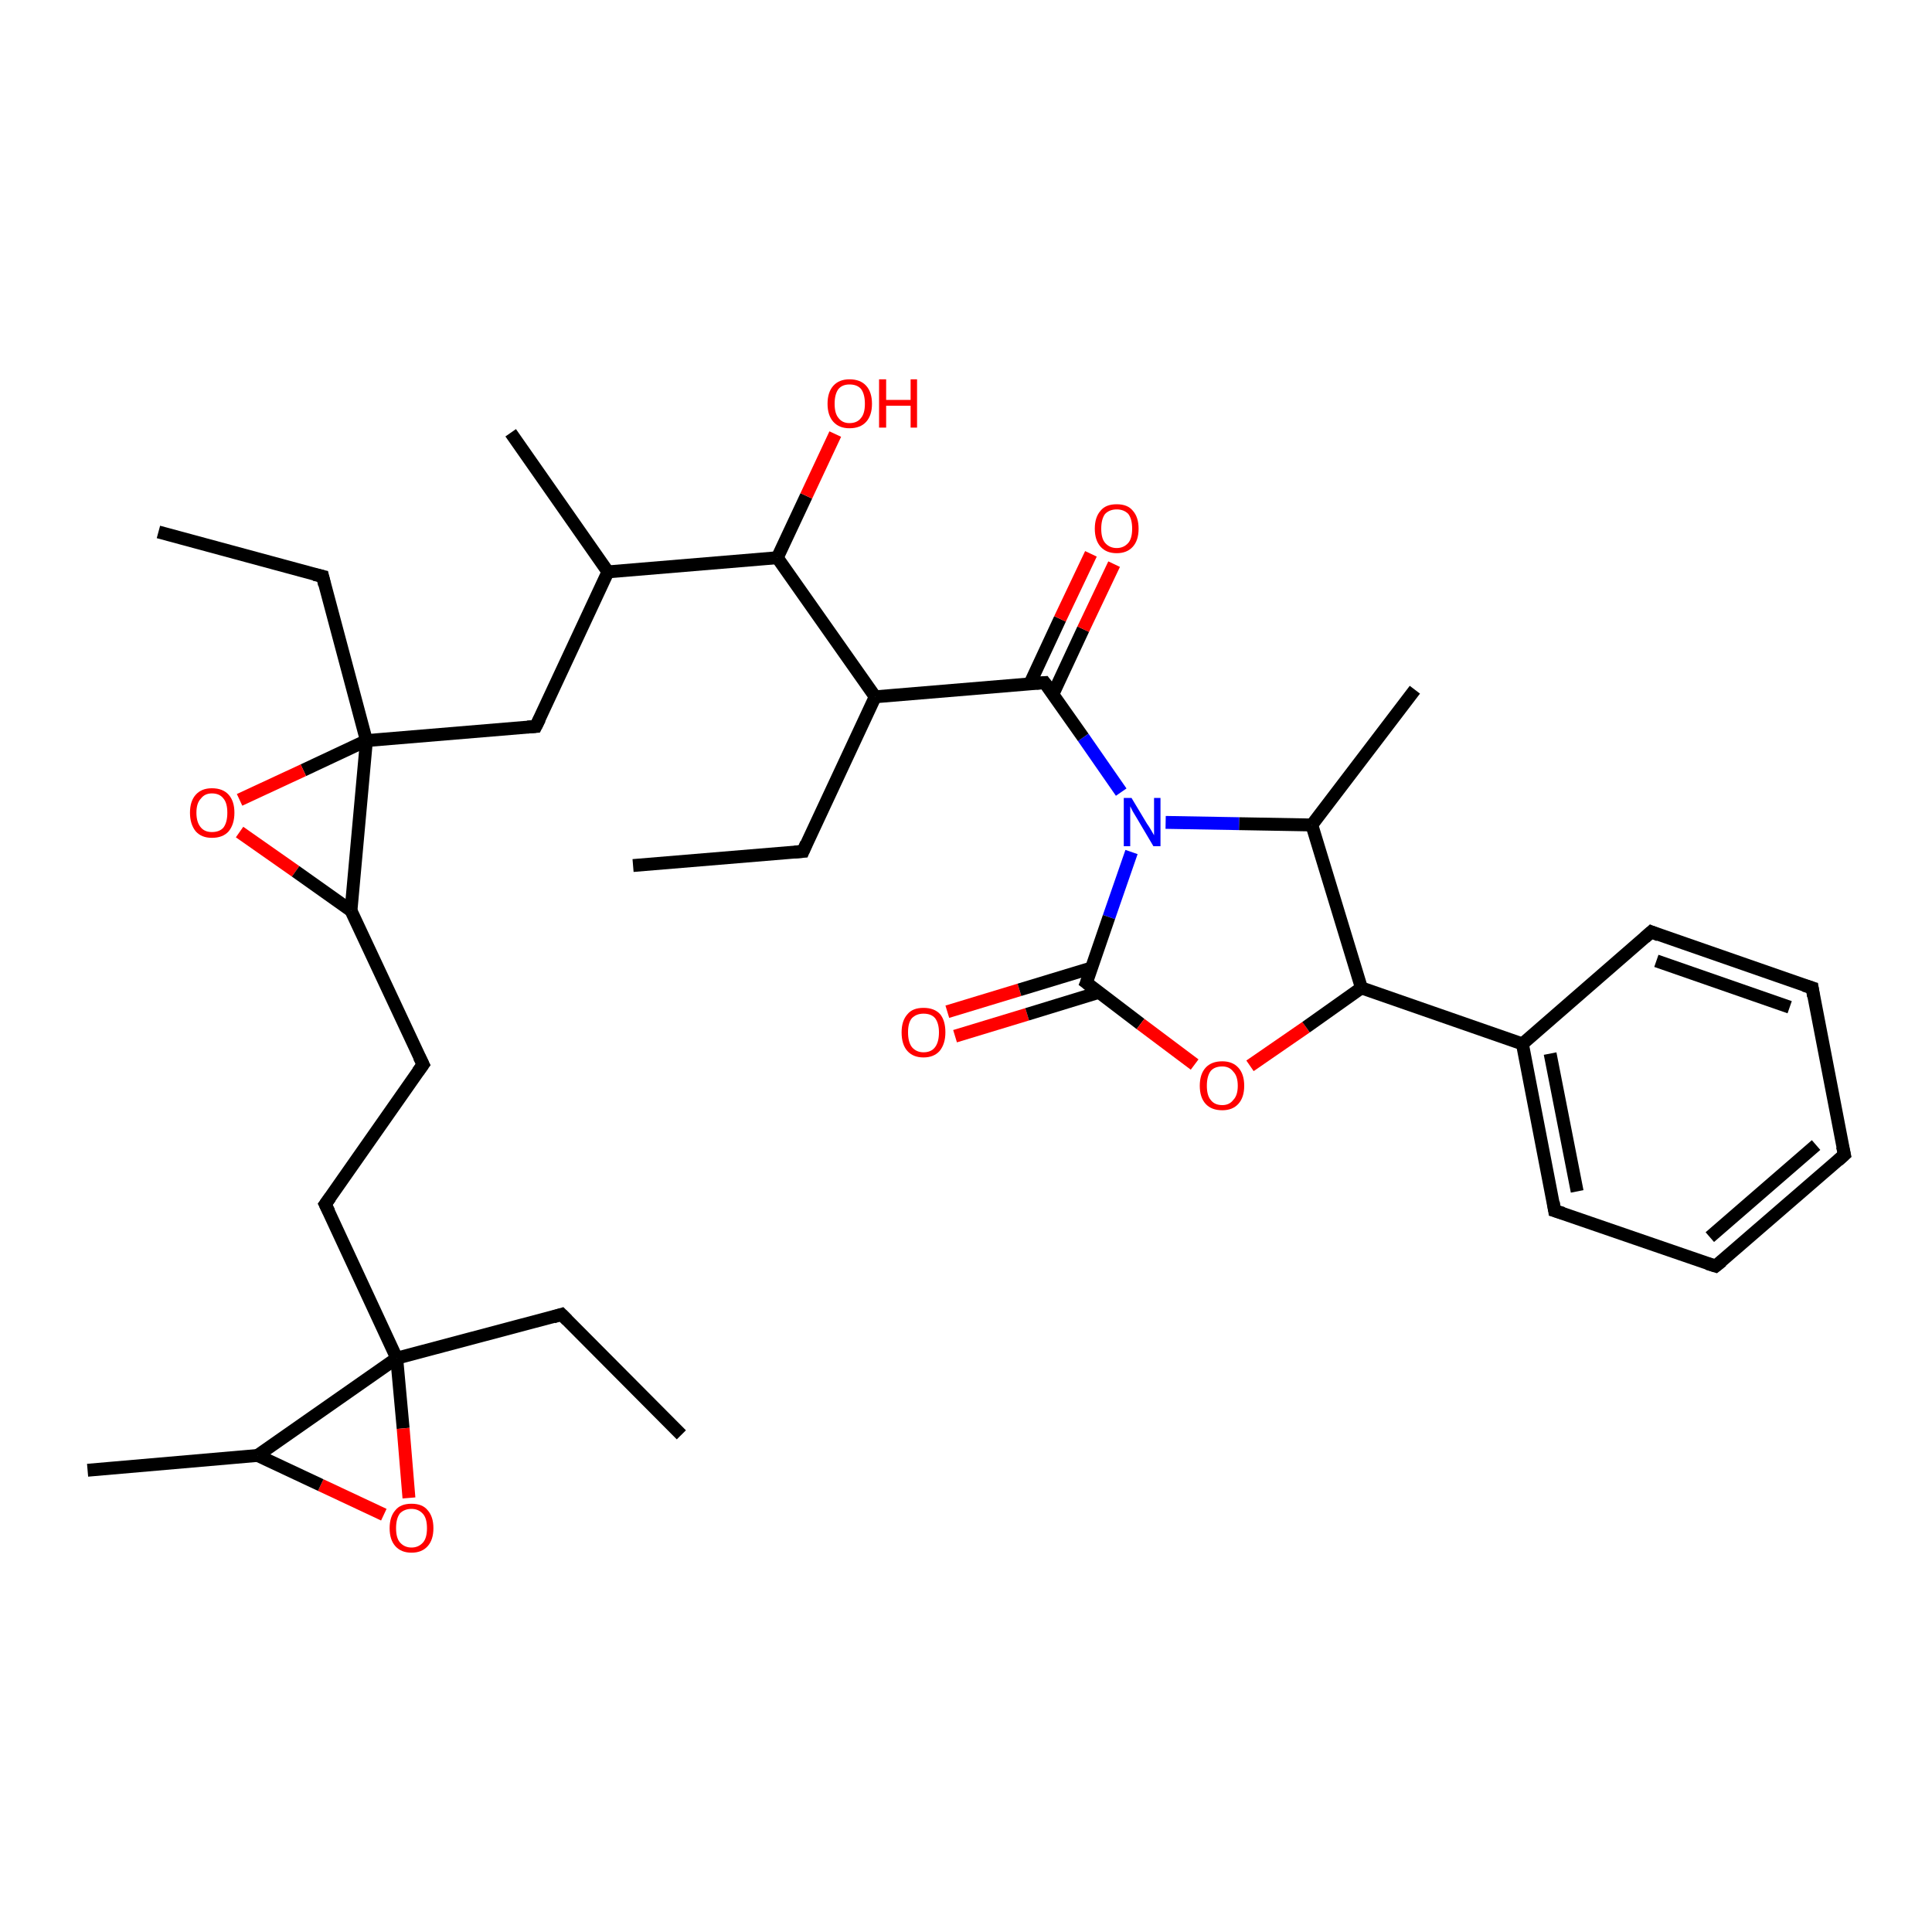 <?xml version='1.0' encoding='iso-8859-1'?>
<svg version='1.1' baseProfile='full'
              xmlns='http://www.w3.org/2000/svg'
                      xmlns:rdkit='http://www.rdkit.org/xml'
                      xmlns:xlink='http://www.w3.org/1999/xlink'
                  xml:space='preserve'
width='300px' height='300px' viewBox='0 0 300 300'>
<!-- END OF HEADER -->
<rect style='opacity:1.0;fill:#FFFFFF;stroke:none' width='300.0' height='300.0' x='0.0' y='0.0'> </rect>
<path class='bond-0 atom-0 atom-1' d='M 147.1,157.1 L 158.3,153.7' style='fill:none;fill-rule:evenodd;stroke:#FF0000;stroke-width:2.0px;stroke-linecap:butt;stroke-linejoin:miter;stroke-opacity:1' />
<path class='bond-0 atom-0 atom-1' d='M 158.3,153.7 L 169.5,150.3' style='fill:none;fill-rule:evenodd;stroke:#000000;stroke-width:2.0px;stroke-linecap:butt;stroke-linejoin:miter;stroke-opacity:1' />
<path class='bond-0 atom-0 atom-1' d='M 148.3,160.9 L 159.5,157.5' style='fill:none;fill-rule:evenodd;stroke:#FF0000;stroke-width:2.0px;stroke-linecap:butt;stroke-linejoin:miter;stroke-opacity:1' />
<path class='bond-0 atom-0 atom-1' d='M 159.5,157.5 L 170.6,154.1' style='fill:none;fill-rule:evenodd;stroke:#000000;stroke-width:2.0px;stroke-linecap:butt;stroke-linejoin:miter;stroke-opacity:1' />
<path class='bond-1 atom-1 atom-2' d='M 168.7,152.6 L 177.1,159.0' style='fill:none;fill-rule:evenodd;stroke:#000000;stroke-width:2.0px;stroke-linecap:butt;stroke-linejoin:miter;stroke-opacity:1' />
<path class='bond-1 atom-1 atom-2' d='M 177.1,159.0 L 185.5,165.3' style='fill:none;fill-rule:evenodd;stroke:#FF0000;stroke-width:2.0px;stroke-linecap:butt;stroke-linejoin:miter;stroke-opacity:1' />
<path class='bond-2 atom-2 atom-3' d='M 194.1,165.5 L 202.8,159.5' style='fill:none;fill-rule:evenodd;stroke:#FF0000;stroke-width:2.0px;stroke-linecap:butt;stroke-linejoin:miter;stroke-opacity:1' />
<path class='bond-2 atom-2 atom-3' d='M 202.8,159.5 L 211.4,153.4' style='fill:none;fill-rule:evenodd;stroke:#000000;stroke-width:2.0px;stroke-linecap:butt;stroke-linejoin:miter;stroke-opacity:1' />
<path class='bond-3 atom-3 atom-4' d='M 211.4,153.4 L 236.4,162.1' style='fill:none;fill-rule:evenodd;stroke:#000000;stroke-width:2.0px;stroke-linecap:butt;stroke-linejoin:miter;stroke-opacity:1' />
<path class='bond-4 atom-4 atom-5' d='M 236.4,162.1 L 241.4,188.0' style='fill:none;fill-rule:evenodd;stroke:#000000;stroke-width:2.0px;stroke-linecap:butt;stroke-linejoin:miter;stroke-opacity:1' />
<path class='bond-4 atom-4 atom-5' d='M 240.7,163.6 L 244.9,185.0' style='fill:none;fill-rule:evenodd;stroke:#000000;stroke-width:2.0px;stroke-linecap:butt;stroke-linejoin:miter;stroke-opacity:1' />
<path class='bond-5 atom-5 atom-6' d='M 241.4,188.0 L 266.4,196.6' style='fill:none;fill-rule:evenodd;stroke:#000000;stroke-width:2.0px;stroke-linecap:butt;stroke-linejoin:miter;stroke-opacity:1' />
<path class='bond-6 atom-6 atom-7' d='M 266.4,196.6 L 286.4,179.3' style='fill:none;fill-rule:evenodd;stroke:#000000;stroke-width:2.0px;stroke-linecap:butt;stroke-linejoin:miter;stroke-opacity:1' />
<path class='bond-6 atom-6 atom-7' d='M 265.5,192.1 L 282.0,177.8' style='fill:none;fill-rule:evenodd;stroke:#000000;stroke-width:2.0px;stroke-linecap:butt;stroke-linejoin:miter;stroke-opacity:1' />
<path class='bond-7 atom-7 atom-8' d='M 286.4,179.3 L 281.4,153.4' style='fill:none;fill-rule:evenodd;stroke:#000000;stroke-width:2.0px;stroke-linecap:butt;stroke-linejoin:miter;stroke-opacity:1' />
<path class='bond-8 atom-8 atom-9' d='M 281.4,153.4 L 256.4,144.7' style='fill:none;fill-rule:evenodd;stroke:#000000;stroke-width:2.0px;stroke-linecap:butt;stroke-linejoin:miter;stroke-opacity:1' />
<path class='bond-8 atom-8 atom-9' d='M 277.9,156.4 L 257.2,149.2' style='fill:none;fill-rule:evenodd;stroke:#000000;stroke-width:2.0px;stroke-linecap:butt;stroke-linejoin:miter;stroke-opacity:1' />
<path class='bond-9 atom-3 atom-10' d='M 211.4,153.4 L 203.7,128.1' style='fill:none;fill-rule:evenodd;stroke:#000000;stroke-width:2.0px;stroke-linecap:butt;stroke-linejoin:miter;stroke-opacity:1' />
<path class='bond-10 atom-10 atom-11' d='M 203.7,128.1 L 192.4,127.9' style='fill:none;fill-rule:evenodd;stroke:#000000;stroke-width:2.0px;stroke-linecap:butt;stroke-linejoin:miter;stroke-opacity:1' />
<path class='bond-10 atom-10 atom-11' d='M 192.4,127.9 L 181.0,127.7' style='fill:none;fill-rule:evenodd;stroke:#0000FF;stroke-width:2.0px;stroke-linecap:butt;stroke-linejoin:miter;stroke-opacity:1' />
<path class='bond-11 atom-11 atom-12' d='M 174.1,123.0 L 168.2,114.5' style='fill:none;fill-rule:evenodd;stroke:#0000FF;stroke-width:2.0px;stroke-linecap:butt;stroke-linejoin:miter;stroke-opacity:1' />
<path class='bond-11 atom-11 atom-12' d='M 168.2,114.5 L 162.2,106.0' style='fill:none;fill-rule:evenodd;stroke:#000000;stroke-width:2.0px;stroke-linecap:butt;stroke-linejoin:miter;stroke-opacity:1' />
<path class='bond-12 atom-12 atom-13' d='M 163.5,107.8 L 168.2,97.7' style='fill:none;fill-rule:evenodd;stroke:#000000;stroke-width:2.0px;stroke-linecap:butt;stroke-linejoin:miter;stroke-opacity:1' />
<path class='bond-12 atom-12 atom-13' d='M 168.2,97.7 L 173.0,87.6' style='fill:none;fill-rule:evenodd;stroke:#FF0000;stroke-width:2.0px;stroke-linecap:butt;stroke-linejoin:miter;stroke-opacity:1' />
<path class='bond-12 atom-12 atom-13' d='M 159.9,106.2 L 164.6,96.1' style='fill:none;fill-rule:evenodd;stroke:#000000;stroke-width:2.0px;stroke-linecap:butt;stroke-linejoin:miter;stroke-opacity:1' />
<path class='bond-12 atom-12 atom-13' d='M 164.6,96.1 L 169.4,86.0' style='fill:none;fill-rule:evenodd;stroke:#FF0000;stroke-width:2.0px;stroke-linecap:butt;stroke-linejoin:miter;stroke-opacity:1' />
<path class='bond-13 atom-12 atom-14' d='M 162.2,106.0 L 135.9,108.2' style='fill:none;fill-rule:evenodd;stroke:#000000;stroke-width:2.0px;stroke-linecap:butt;stroke-linejoin:miter;stroke-opacity:1' />
<path class='bond-14 atom-14 atom-15' d='M 135.9,108.2 L 124.7,132.2' style='fill:none;fill-rule:evenodd;stroke:#000000;stroke-width:2.0px;stroke-linecap:butt;stroke-linejoin:miter;stroke-opacity:1' />
<path class='bond-15 atom-15 atom-16' d='M 124.7,132.2 L 98.3,134.4' style='fill:none;fill-rule:evenodd;stroke:#000000;stroke-width:2.0px;stroke-linecap:butt;stroke-linejoin:miter;stroke-opacity:1' />
<path class='bond-16 atom-14 atom-17' d='M 135.9,108.2 L 120.7,86.6' style='fill:none;fill-rule:evenodd;stroke:#000000;stroke-width:2.0px;stroke-linecap:butt;stroke-linejoin:miter;stroke-opacity:1' />
<path class='bond-17 atom-17 atom-18' d='M 120.7,86.6 L 125.2,77.0' style='fill:none;fill-rule:evenodd;stroke:#000000;stroke-width:2.0px;stroke-linecap:butt;stroke-linejoin:miter;stroke-opacity:1' />
<path class='bond-17 atom-17 atom-18' d='M 125.2,77.0 L 129.7,67.4' style='fill:none;fill-rule:evenodd;stroke:#FF0000;stroke-width:2.0px;stroke-linecap:butt;stroke-linejoin:miter;stroke-opacity:1' />
<path class='bond-18 atom-17 atom-19' d='M 120.7,86.6 L 94.4,88.8' style='fill:none;fill-rule:evenodd;stroke:#000000;stroke-width:2.0px;stroke-linecap:butt;stroke-linejoin:miter;stroke-opacity:1' />
<path class='bond-19 atom-19 atom-20' d='M 94.4,88.8 L 79.3,67.2' style='fill:none;fill-rule:evenodd;stroke:#000000;stroke-width:2.0px;stroke-linecap:butt;stroke-linejoin:miter;stroke-opacity:1' />
<path class='bond-20 atom-19 atom-21' d='M 94.4,88.8 L 83.2,112.8' style='fill:none;fill-rule:evenodd;stroke:#000000;stroke-width:2.0px;stroke-linecap:butt;stroke-linejoin:miter;stroke-opacity:1' />
<path class='bond-21 atom-21 atom-22' d='M 83.2,112.8 L 56.9,115.0' style='fill:none;fill-rule:evenodd;stroke:#000000;stroke-width:2.0px;stroke-linecap:butt;stroke-linejoin:miter;stroke-opacity:1' />
<path class='bond-22 atom-22 atom-23' d='M 56.9,115.0 L 47.1,119.6' style='fill:none;fill-rule:evenodd;stroke:#000000;stroke-width:2.0px;stroke-linecap:butt;stroke-linejoin:miter;stroke-opacity:1' />
<path class='bond-22 atom-22 atom-23' d='M 47.1,119.6 L 37.2,124.2' style='fill:none;fill-rule:evenodd;stroke:#FF0000;stroke-width:2.0px;stroke-linecap:butt;stroke-linejoin:miter;stroke-opacity:1' />
<path class='bond-23 atom-23 atom-24' d='M 37.2,129.2 L 45.9,135.3' style='fill:none;fill-rule:evenodd;stroke:#FF0000;stroke-width:2.0px;stroke-linecap:butt;stroke-linejoin:miter;stroke-opacity:1' />
<path class='bond-23 atom-23 atom-24' d='M 45.9,135.3 L 54.5,141.4' style='fill:none;fill-rule:evenodd;stroke:#000000;stroke-width:2.0px;stroke-linecap:butt;stroke-linejoin:miter;stroke-opacity:1' />
<path class='bond-24 atom-24 atom-25' d='M 54.5,141.4 L 65.7,165.3' style='fill:none;fill-rule:evenodd;stroke:#000000;stroke-width:2.0px;stroke-linecap:butt;stroke-linejoin:miter;stroke-opacity:1' />
<path class='bond-25 atom-25 atom-26' d='M 65.7,165.3 L 50.5,187.0' style='fill:none;fill-rule:evenodd;stroke:#000000;stroke-width:2.0px;stroke-linecap:butt;stroke-linejoin:miter;stroke-opacity:1' />
<path class='bond-26 atom-26 atom-27' d='M 50.5,187.0 L 61.6,210.9' style='fill:none;fill-rule:evenodd;stroke:#000000;stroke-width:2.0px;stroke-linecap:butt;stroke-linejoin:miter;stroke-opacity:1' />
<path class='bond-27 atom-27 atom-28' d='M 61.6,210.9 L 62.6,221.8' style='fill:none;fill-rule:evenodd;stroke:#000000;stroke-width:2.0px;stroke-linecap:butt;stroke-linejoin:miter;stroke-opacity:1' />
<path class='bond-27 atom-27 atom-28' d='M 62.6,221.8 L 63.5,232.6' style='fill:none;fill-rule:evenodd;stroke:#FF0000;stroke-width:2.0px;stroke-linecap:butt;stroke-linejoin:miter;stroke-opacity:1' />
<path class='bond-28 atom-28 atom-29' d='M 59.6,235.2 L 49.8,230.6' style='fill:none;fill-rule:evenodd;stroke:#FF0000;stroke-width:2.0px;stroke-linecap:butt;stroke-linejoin:miter;stroke-opacity:1' />
<path class='bond-28 atom-28 atom-29' d='M 49.8,230.6 L 40.0,226.0' style='fill:none;fill-rule:evenodd;stroke:#000000;stroke-width:2.0px;stroke-linecap:butt;stroke-linejoin:miter;stroke-opacity:1' />
<path class='bond-29 atom-29 atom-30' d='M 40.0,226.0 L 13.6,228.3' style='fill:none;fill-rule:evenodd;stroke:#000000;stroke-width:2.0px;stroke-linecap:butt;stroke-linejoin:miter;stroke-opacity:1' />
<path class='bond-30 atom-27 atom-31' d='M 61.6,210.9 L 87.2,204.1' style='fill:none;fill-rule:evenodd;stroke:#000000;stroke-width:2.0px;stroke-linecap:butt;stroke-linejoin:miter;stroke-opacity:1' />
<path class='bond-31 atom-31 atom-32' d='M 87.2,204.1 L 105.8,222.8' style='fill:none;fill-rule:evenodd;stroke:#000000;stroke-width:2.0px;stroke-linecap:butt;stroke-linejoin:miter;stroke-opacity:1' />
<path class='bond-32 atom-22 atom-33' d='M 56.9,115.0 L 50.1,89.5' style='fill:none;fill-rule:evenodd;stroke:#000000;stroke-width:2.0px;stroke-linecap:butt;stroke-linejoin:miter;stroke-opacity:1' />
<path class='bond-33 atom-33 atom-34' d='M 50.1,89.5 L 24.6,82.6' style='fill:none;fill-rule:evenodd;stroke:#000000;stroke-width:2.0px;stroke-linecap:butt;stroke-linejoin:miter;stroke-opacity:1' />
<path class='bond-34 atom-10 atom-35' d='M 203.7,128.1 L 219.7,107.1' style='fill:none;fill-rule:evenodd;stroke:#000000;stroke-width:2.0px;stroke-linecap:butt;stroke-linejoin:miter;stroke-opacity:1' />
<path class='bond-35 atom-9 atom-4' d='M 256.4,144.7 L 236.4,162.1' style='fill:none;fill-rule:evenodd;stroke:#000000;stroke-width:2.0px;stroke-linecap:butt;stroke-linejoin:miter;stroke-opacity:1' />
<path class='bond-36 atom-11 atom-1' d='M 175.7,132.3 L 172.2,142.4' style='fill:none;fill-rule:evenodd;stroke:#0000FF;stroke-width:2.0px;stroke-linecap:butt;stroke-linejoin:miter;stroke-opacity:1' />
<path class='bond-36 atom-11 atom-1' d='M 172.2,142.4 L 168.7,152.6' style='fill:none;fill-rule:evenodd;stroke:#000000;stroke-width:2.0px;stroke-linecap:butt;stroke-linejoin:miter;stroke-opacity:1' />
<path class='bond-37 atom-29 atom-27' d='M 40.0,226.0 L 61.6,210.9' style='fill:none;fill-rule:evenodd;stroke:#000000;stroke-width:2.0px;stroke-linecap:butt;stroke-linejoin:miter;stroke-opacity:1' />
<path class='bond-38 atom-24 atom-22' d='M 54.5,141.4 L 56.9,115.0' style='fill:none;fill-rule:evenodd;stroke:#000000;stroke-width:2.0px;stroke-linecap:butt;stroke-linejoin:miter;stroke-opacity:1' />
<path d='M 169.1,152.9 L 168.7,152.6 L 168.9,152.1' style='fill:none;stroke:#000000;stroke-width:2.0px;stroke-linecap:butt;stroke-linejoin:miter;stroke-opacity:1;' />
<path d='M 241.2,186.7 L 241.4,188.0 L 242.7,188.4' style='fill:none;stroke:#000000;stroke-width:2.0px;stroke-linecap:butt;stroke-linejoin:miter;stroke-opacity:1;' />
<path d='M 265.1,196.2 L 266.4,196.6 L 267.4,195.8' style='fill:none;stroke:#000000;stroke-width:2.0px;stroke-linecap:butt;stroke-linejoin:miter;stroke-opacity:1;' />
<path d='M 285.4,180.2 L 286.4,179.3 L 286.1,178.0' style='fill:none;stroke:#000000;stroke-width:2.0px;stroke-linecap:butt;stroke-linejoin:miter;stroke-opacity:1;' />
<path d='M 281.6,154.7 L 281.4,153.4 L 280.1,153.0' style='fill:none;stroke:#000000;stroke-width:2.0px;stroke-linecap:butt;stroke-linejoin:miter;stroke-opacity:1;' />
<path d='M 257.6,145.2 L 256.4,144.7 L 255.4,145.6' style='fill:none;stroke:#000000;stroke-width:2.0px;stroke-linecap:butt;stroke-linejoin:miter;stroke-opacity:1;' />
<path d='M 162.5,106.4 L 162.2,106.0 L 160.9,106.1' style='fill:none;stroke:#000000;stroke-width:2.0px;stroke-linecap:butt;stroke-linejoin:miter;stroke-opacity:1;' />
<path d='M 125.2,131.0 L 124.7,132.2 L 123.4,132.3' style='fill:none;stroke:#000000;stroke-width:2.0px;stroke-linecap:butt;stroke-linejoin:miter;stroke-opacity:1;' />
<path d='M 83.8,111.6 L 83.2,112.8 L 81.9,112.9' style='fill:none;stroke:#000000;stroke-width:2.0px;stroke-linecap:butt;stroke-linejoin:miter;stroke-opacity:1;' />
<path d='M 65.1,164.1 L 65.7,165.3 L 64.9,166.4' style='fill:none;stroke:#000000;stroke-width:2.0px;stroke-linecap:butt;stroke-linejoin:miter;stroke-opacity:1;' />
<path d='M 51.3,185.9 L 50.5,187.0 L 51.1,188.2' style='fill:none;stroke:#000000;stroke-width:2.0px;stroke-linecap:butt;stroke-linejoin:miter;stroke-opacity:1;' />
<path d='M 85.9,204.5 L 87.2,204.1 L 88.1,205.0' style='fill:none;stroke:#000000;stroke-width:2.0px;stroke-linecap:butt;stroke-linejoin:miter;stroke-opacity:1;' />
<path d='M 50.4,90.8 L 50.1,89.5 L 48.8,89.2' style='fill:none;stroke:#000000;stroke-width:2.0px;stroke-linecap:butt;stroke-linejoin:miter;stroke-opacity:1;' />
<path class='atom-0' d='M 140.0 160.3
Q 140.0 158.5, 140.9 157.5
Q 141.7 156.5, 143.4 156.5
Q 145.1 156.5, 146.0 157.5
Q 146.8 158.5, 146.8 160.3
Q 146.8 162.1, 145.9 163.2
Q 145.0 164.2, 143.4 164.2
Q 141.8 164.2, 140.9 163.2
Q 140.0 162.2, 140.0 160.3
M 143.4 163.4
Q 144.6 163.4, 145.2 162.6
Q 145.8 161.8, 145.8 160.3
Q 145.8 158.9, 145.2 158.1
Q 144.6 157.4, 143.4 157.4
Q 142.3 157.4, 141.6 158.1
Q 141.0 158.8, 141.0 160.3
Q 141.0 161.8, 141.6 162.6
Q 142.3 163.4, 143.4 163.4
' fill='#FF0000'/>
<path class='atom-2' d='M 186.3 168.6
Q 186.3 166.8, 187.2 165.8
Q 188.1 164.8, 189.8 164.8
Q 191.4 164.8, 192.3 165.8
Q 193.2 166.8, 193.2 168.6
Q 193.2 170.4, 192.3 171.4
Q 191.4 172.4, 189.8 172.4
Q 188.1 172.4, 187.2 171.4
Q 186.3 170.4, 186.3 168.6
M 189.8 171.6
Q 190.9 171.6, 191.5 170.8
Q 192.2 170.1, 192.2 168.6
Q 192.2 167.1, 191.5 166.4
Q 190.9 165.6, 189.8 165.6
Q 188.6 165.6, 188.0 166.3
Q 187.4 167.1, 187.4 168.6
Q 187.4 170.1, 188.0 170.8
Q 188.6 171.6, 189.8 171.6
' fill='#FF0000'/>
<path class='atom-11' d='M 175.7 123.9
L 178.1 127.9
Q 178.4 128.3, 178.8 129.0
Q 179.2 129.7, 179.2 129.7
L 179.2 123.9
L 180.2 123.9
L 180.2 131.4
L 179.1 131.4
L 176.5 127.0
Q 176.2 126.5, 175.9 126.0
Q 175.6 125.4, 175.5 125.2
L 175.5 131.4
L 174.5 131.4
L 174.5 123.9
L 175.7 123.9
' fill='#0000FF'/>
<path class='atom-13' d='M 170.0 82.1
Q 170.0 80.3, 170.9 79.3
Q 171.7 78.3, 173.4 78.3
Q 175.1 78.3, 175.9 79.3
Q 176.8 80.3, 176.8 82.1
Q 176.8 83.9, 175.9 84.9
Q 175.0 85.9, 173.4 85.9
Q 171.8 85.9, 170.9 84.9
Q 170.0 83.9, 170.0 82.1
M 173.4 85.1
Q 174.5 85.1, 175.2 84.3
Q 175.8 83.6, 175.8 82.1
Q 175.8 80.6, 175.2 79.8
Q 174.5 79.1, 173.4 79.1
Q 172.3 79.1, 171.6 79.8
Q 171.0 80.6, 171.0 82.1
Q 171.0 83.6, 171.6 84.3
Q 172.3 85.1, 173.4 85.1
' fill='#FF0000'/>
<path class='atom-18' d='M 128.5 62.7
Q 128.5 60.9, 129.4 59.9
Q 130.3 58.9, 131.9 58.9
Q 133.6 58.9, 134.5 59.9
Q 135.4 60.9, 135.4 62.7
Q 135.4 64.5, 134.5 65.5
Q 133.6 66.5, 131.9 66.5
Q 130.3 66.5, 129.4 65.5
Q 128.5 64.5, 128.5 62.7
M 131.9 65.7
Q 133.1 65.7, 133.7 64.9
Q 134.3 64.2, 134.3 62.7
Q 134.3 61.2, 133.7 60.4
Q 133.1 59.7, 131.9 59.7
Q 130.8 59.7, 130.2 60.4
Q 129.6 61.2, 129.6 62.7
Q 129.6 64.2, 130.2 64.9
Q 130.8 65.7, 131.9 65.7
' fill='#FF0000'/>
<path class='atom-18' d='M 136.5 58.9
L 137.6 58.9
L 137.6 62.1
L 141.4 62.1
L 141.4 58.9
L 142.4 58.9
L 142.4 66.4
L 141.4 66.4
L 141.4 63.0
L 137.6 63.0
L 137.6 66.4
L 136.5 66.4
L 136.5 58.9
' fill='#FF0000'/>
<path class='atom-23' d='M 29.5 126.2
Q 29.5 124.4, 30.4 123.4
Q 31.3 122.4, 32.9 122.4
Q 34.6 122.4, 35.5 123.4
Q 36.4 124.4, 36.4 126.2
Q 36.4 128.0, 35.5 129.1
Q 34.6 130.1, 32.9 130.1
Q 31.3 130.1, 30.4 129.1
Q 29.5 128.0, 29.5 126.2
M 32.9 129.2
Q 34.1 129.2, 34.7 128.5
Q 35.3 127.7, 35.3 126.2
Q 35.3 124.7, 34.7 124.0
Q 34.1 123.2, 32.9 123.2
Q 31.8 123.2, 31.2 124.0
Q 30.5 124.7, 30.5 126.2
Q 30.5 127.7, 31.2 128.5
Q 31.8 129.2, 32.9 129.2
' fill='#FF0000'/>
<path class='atom-28' d='M 60.5 237.3
Q 60.5 235.5, 61.4 234.5
Q 62.2 233.5, 63.9 233.5
Q 65.6 233.5, 66.4 234.5
Q 67.3 235.5, 67.3 237.3
Q 67.3 239.1, 66.4 240.1
Q 65.5 241.1, 63.9 241.1
Q 62.3 241.1, 61.4 240.1
Q 60.5 239.1, 60.5 237.3
M 63.9 240.3
Q 65.0 240.3, 65.7 239.5
Q 66.3 238.8, 66.3 237.3
Q 66.3 235.8, 65.7 235.1
Q 65.0 234.3, 63.9 234.3
Q 62.8 234.3, 62.1 235.0
Q 61.5 235.8, 61.5 237.3
Q 61.5 238.8, 62.1 239.5
Q 62.8 240.3, 63.9 240.3
' fill='#FF0000'/>
</svg>
